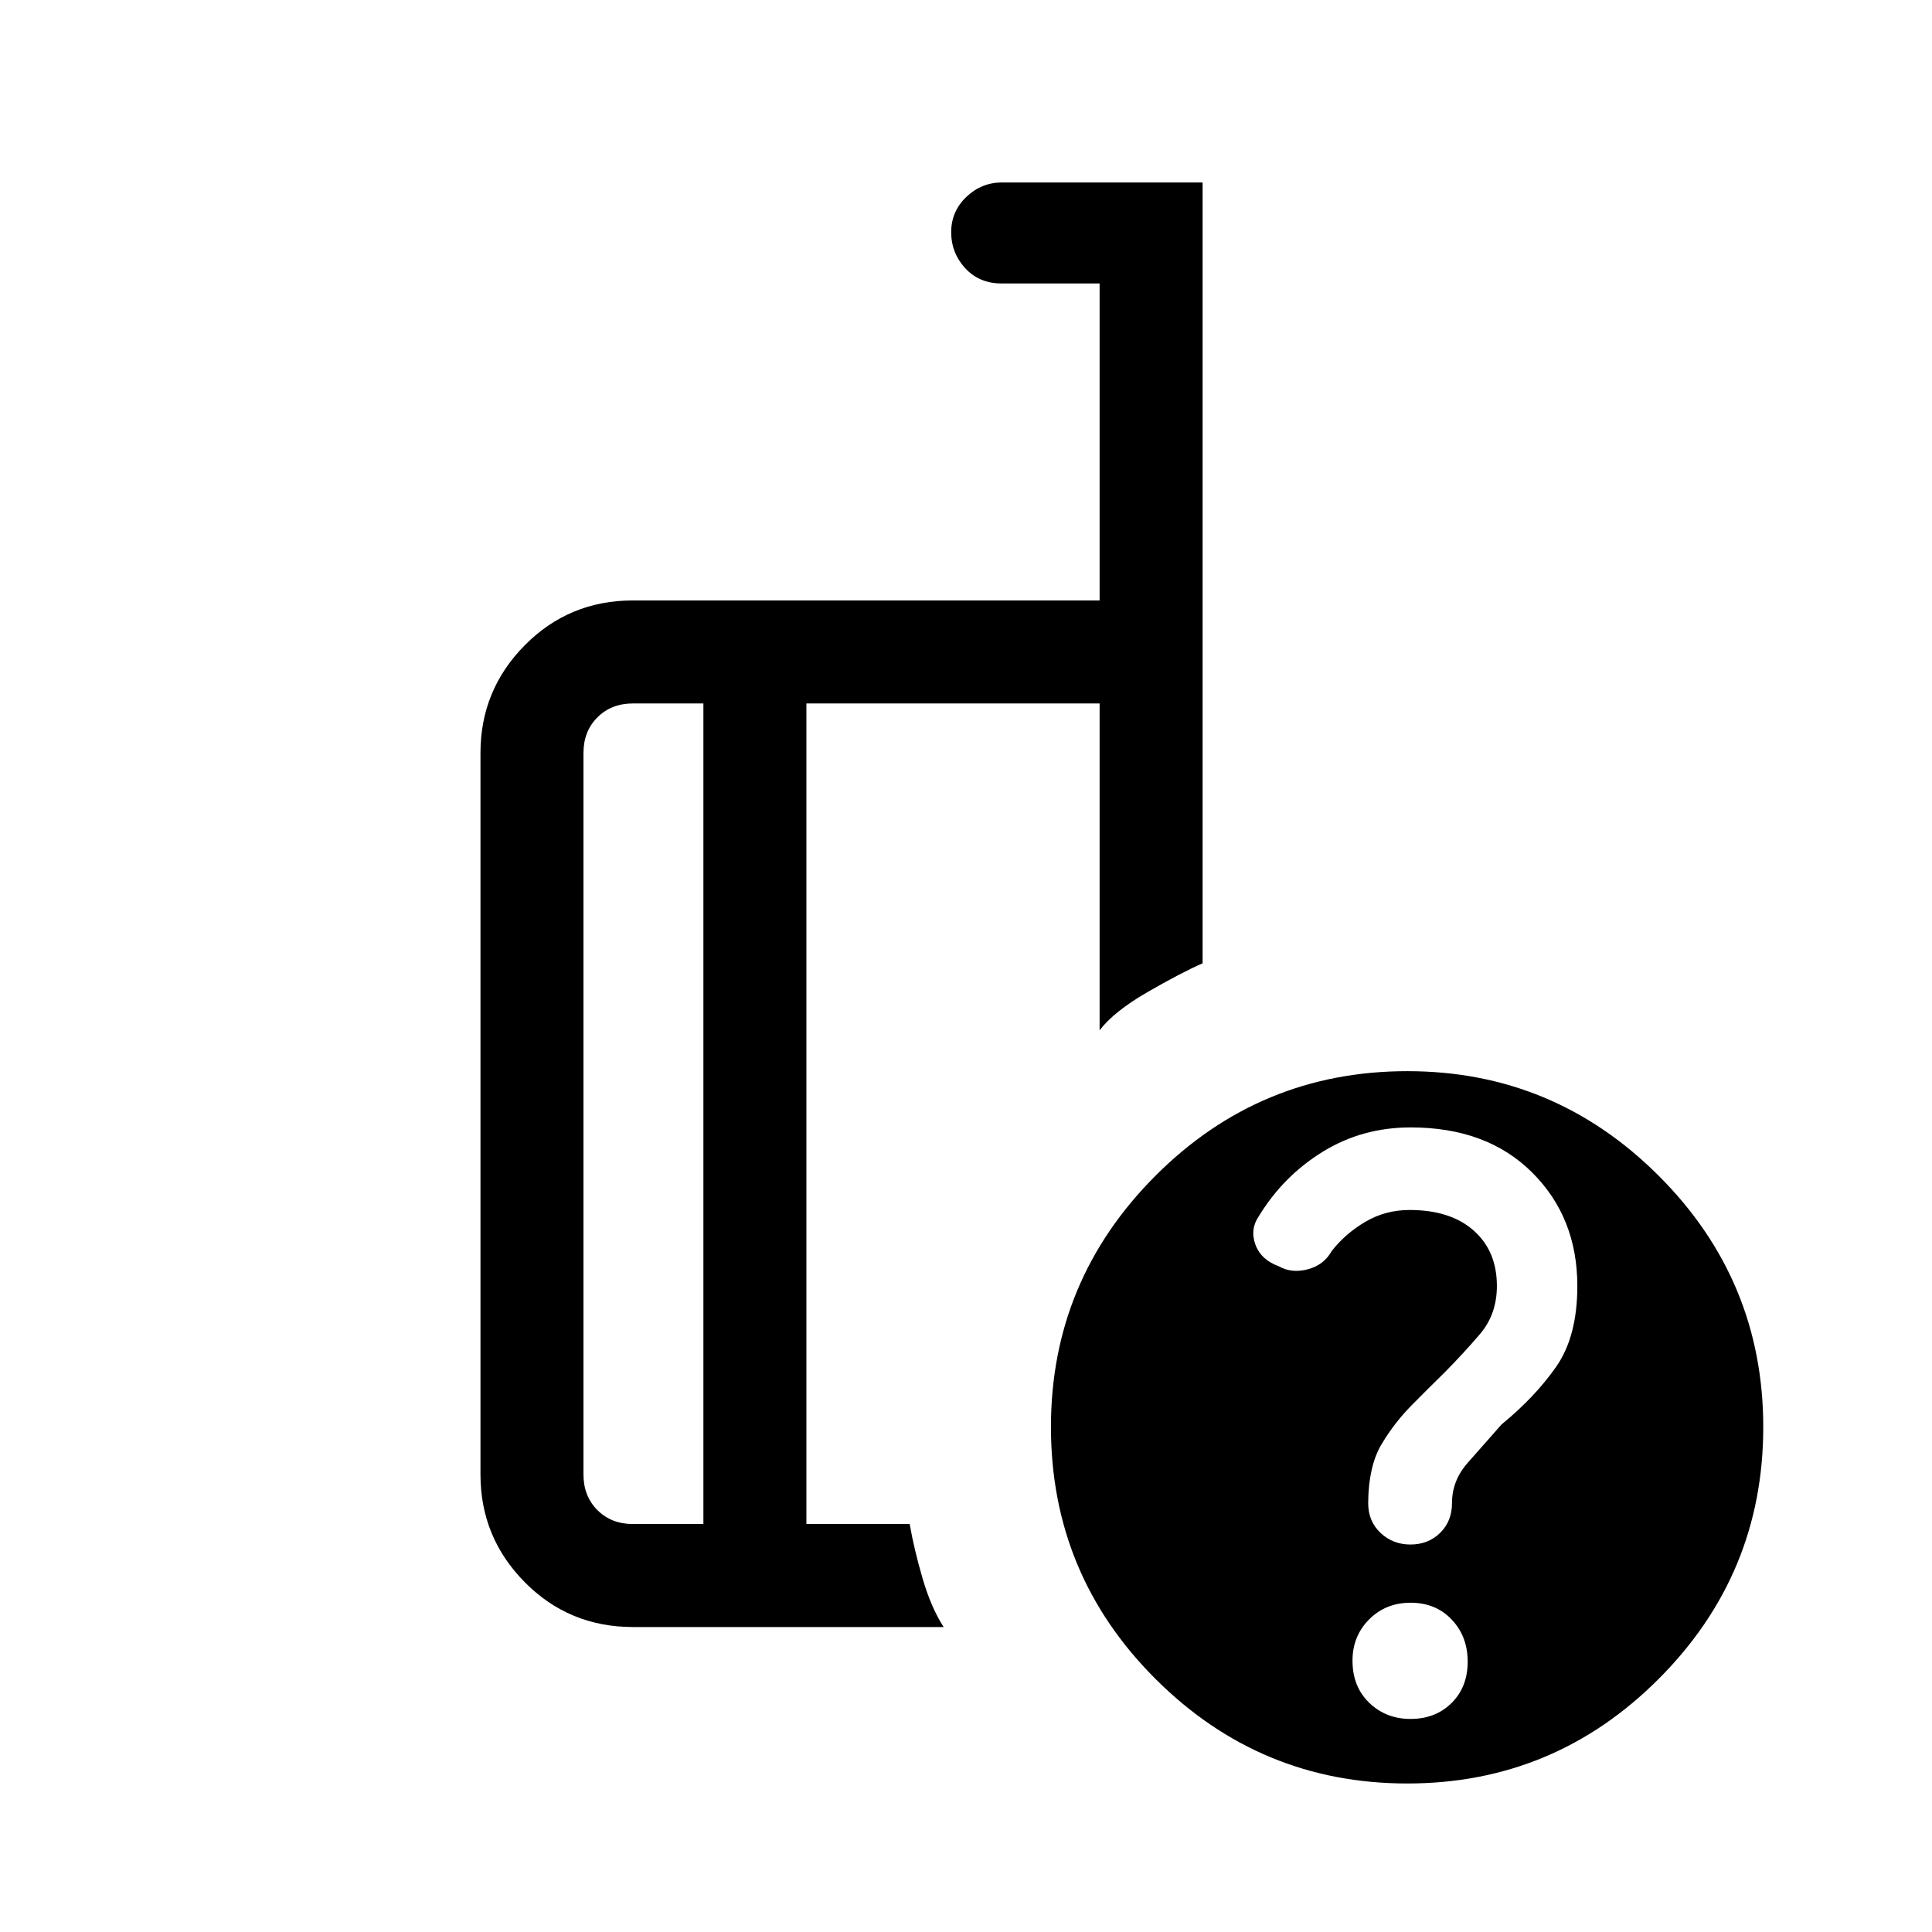 <svg xmlns="http://www.w3.org/2000/svg" height="40" viewBox="0 -960 960 960" width="40"><path d="M349.513-202.718v-407.743h-34.975q-10.769 0-17.692 6.923t-6.923 17.692v358.513q0 10.769 6.923 17.692t17.692 6.923h34.975Zm119.385 51.179h-154.36q-31.726 0-53.76-22.246t-22.034-53.548v-358.513q0-31.302 22.034-53.548 22.034-22.247 53.76-22.247h231.847v-157.513h-48.821q-10.959 0-17.941-7.564-6.982-7.564-6.982-17.904 0-10.339 7.524-17.525 7.524-7.186 17.733-7.186h99.666v388q-10.743 4.692-27.41 14.321-16.666 9.628-23.769 18.961v-162.41H400.692v407.743h51.334q2.077 12.18 6.359 26.885 4.282 14.705 10.513 24.294Zm230.448-276.204q72.789 0 124.798 51.92 52.01 51.92 52.01 124.964 0 73.045-51.92 125.055-51.92 52.01-124.965 52.01t-125.054-51.902q-52.01-51.9-52.01-125.24 0-72.788 51.901-124.798 51.901-52.009 125.24-52.009Zm1.541 321.871q12.417 0 20.406-7.931 7.989-7.93 7.989-20.517t-7.953-20.942q-7.953-8.354-20.37-8.354-12.416 0-20.662 8.303-8.246 8.302-8.246 20.479 0 12.921 8.318 20.941 8.318 8.021 20.518 8.021ZM374.769-406.667Zm-25.256 203.949v-407.743 407.743Zm51.179 0v-407.743 407.743ZM783.769-321q0-34.062-22.486-56.428-22.487-22.367-60.314-22.367-24.053 0-43.606 12.029t-31.678 31.804q-4.659 6.664-1.919 14.287 2.74 7.623 11.677 10.892 6.326 3.604 14.352 1.501 8.026-2.102 11.954-9.132 6.979-8.847 16.891-14.601 9.911-5.754 21.771-5.754 20.288 0 31.836 10.204 11.548 10.203 11.548 27.585 0 14.065-8.513 24.004-8.513 9.938-17.949 19.417-7.538 7.354-15.846 15.777-8.307 8.423-14.307 18.284-3.821 5.926-5.577 13.785-1.757 7.86-1.757 16.628 0 9.014 6.137 14.78t14.822 5.766q8.913 0 14.798-5.799 5.884-5.799 5.884-14.771 0-11.109 7.667-19.859 7.667-8.75 16.93-19.211 16.711-13.693 27.198-28.74 10.487-15.047 10.487-40.081Z"/></svg>